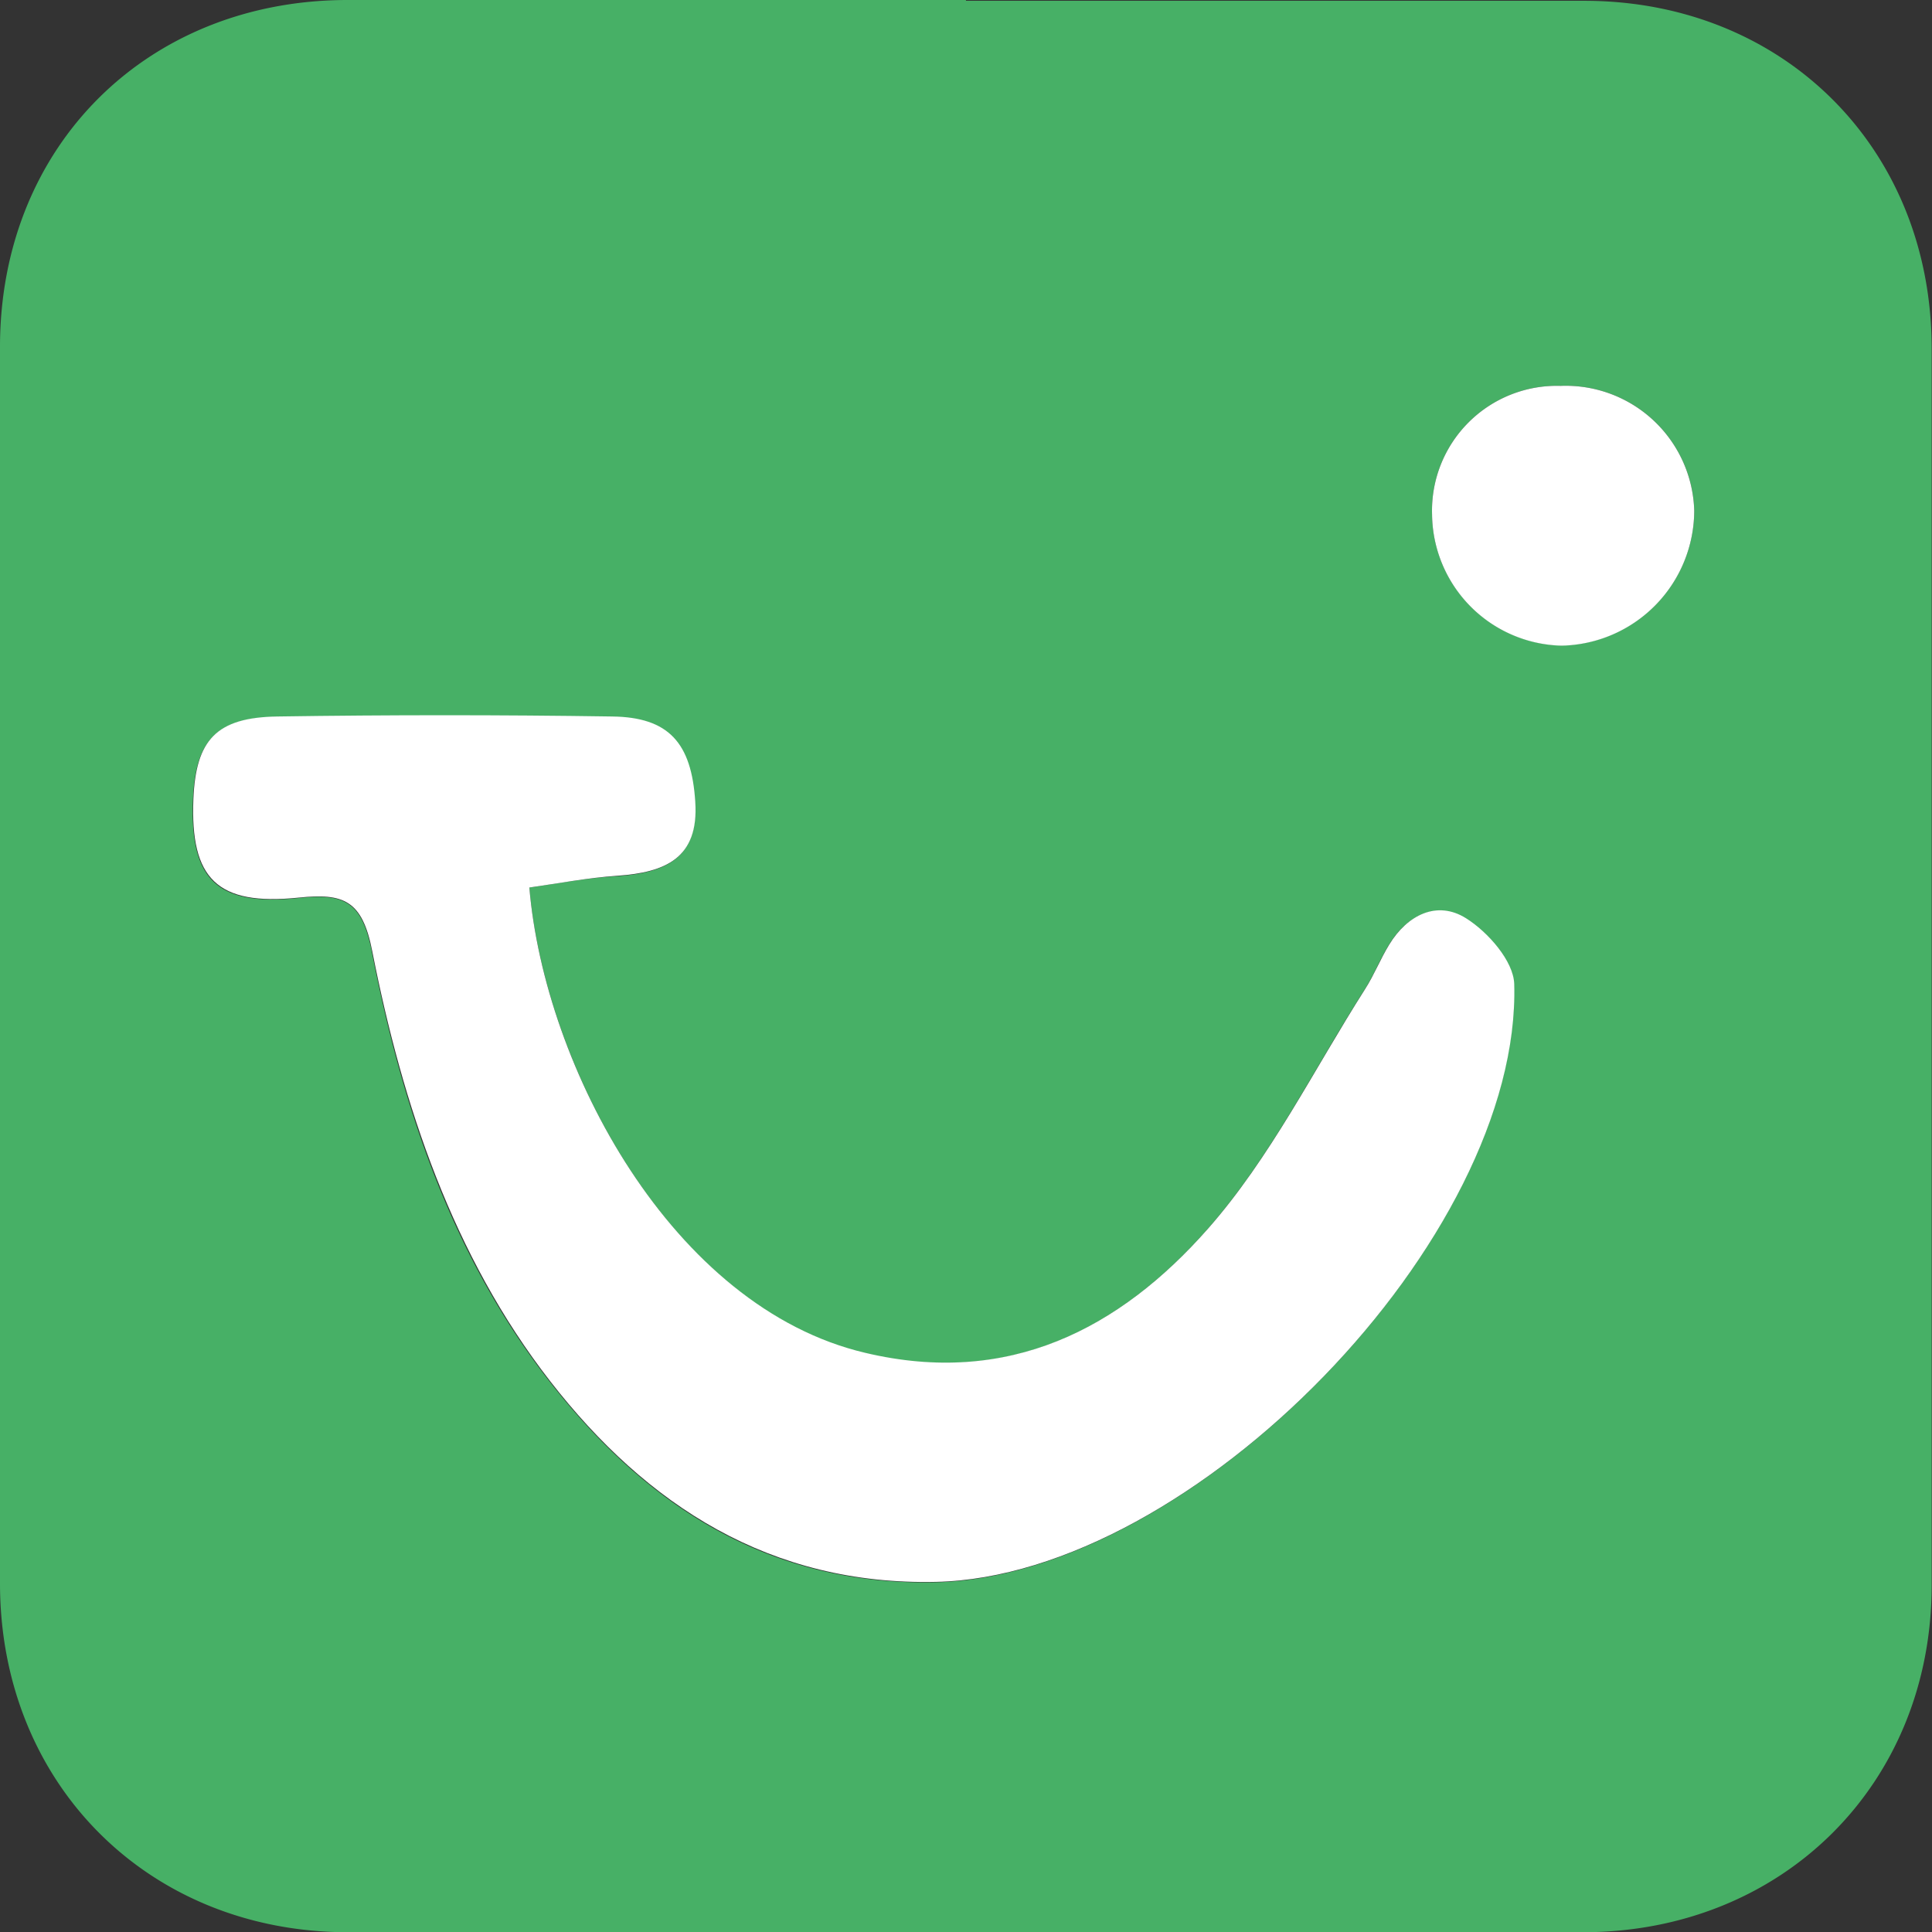 <svg xmlns="http://www.w3.org/2000/svg" viewBox="0 0 170.23 170.25"><rect x="0" y="0" width="170.23" height="170.25" fill="#333333" stroke="none"/><defs><style>.cls-1{fill:#47b066;}.cls-2{fill:#fff;}</style></defs><title>Middel 5</title><g id="Laag_2" data-name="Laag 2"><g id="Laag_1-2" data-name="Laag 1"><path class="cls-1" d="M85.11.07c18.16,0,36.31,0,54.47,0,17.57,0,30.61,13,30.62,30.61q0,54.47,0,109c0,17.51-13.12,30.55-30.69,30.57q-54.46.06-108.94,0C13,170.2,0,157.11,0,139.51Q0,85,0,30.56C0,12.9,12.94,0,30.64,0Q57.86,0,85.11,0ZM46.64,78.2c2.56-.36,5.14-.86,7.74-1,4.16-.29,7.18-1.51,6.84-6.52-.35-5.18-2.31-7.45-7.33-7.51q-14.73-.18-29.48,0c-5.37.08-7.2,2.08-7.41,7.29-.28,7,2.07,9.41,9.27,8.67,4-.41,5.61.21,6.49,4.72,2.65,13.6,7,26.75,15.67,37.88s19.49,18,34,17.69c22.59-.49,51.58-30.28,50.95-52.67,0-2-2.32-4.6-4.26-5.81-2.53-1.58-5.14-.31-6.75,2.32-.78,1.27-1.33,2.68-2.13,3.93-4.54,7.12-8.35,14.88-13.86,21.13-7.77,8.81-17.55,13.9-30.18,10.92C59.21,115.21,48,94,46.64,78.2Zm79.54-32.87a11.69,11.69,0,0,0,11.4,11.54A11.93,11.93,0,0,0,149.28,45,11.33,11.33,0,0,0,137.5,34,11,11,0,0,0,126.18,45.33Z"/><path class="cls-2" d="M46.64,78.2c1.34,15.79,12.57,37,29.6,41,12.63,3,22.41-2.11,30.18-10.92,5.51-6.25,9.32-14,13.86-21.13.8-1.25,1.35-2.66,2.13-3.93,1.61-2.63,4.22-3.9,6.75-2.32,1.94,1.21,4.21,3.79,4.26,5.81.63,22.39-28.36,52.18-50.95,52.67-14.55.32-25.45-6.68-34-17.69s-13-24.28-15.67-37.88c-.88-4.51-2.53-5.13-6.49-4.72-7.2.74-9.55-1.68-9.27-8.67.21-5.21,2-7.21,7.41-7.29q14.75-.22,29.48,0c5,.06,7,2.33,7.33,7.51.34,5-2.68,6.23-6.84,6.52C51.78,77.34,49.2,77.84,46.64,78.2Z"/><path class="cls-2" d="M126.18,45.33A11,11,0,0,1,137.5,34a11.33,11.33,0,0,1,11.78,11,11.93,11.93,0,0,1-11.7,11.89A11.69,11.69,0,0,1,126.18,45.33Z"/></g></g></svg>
